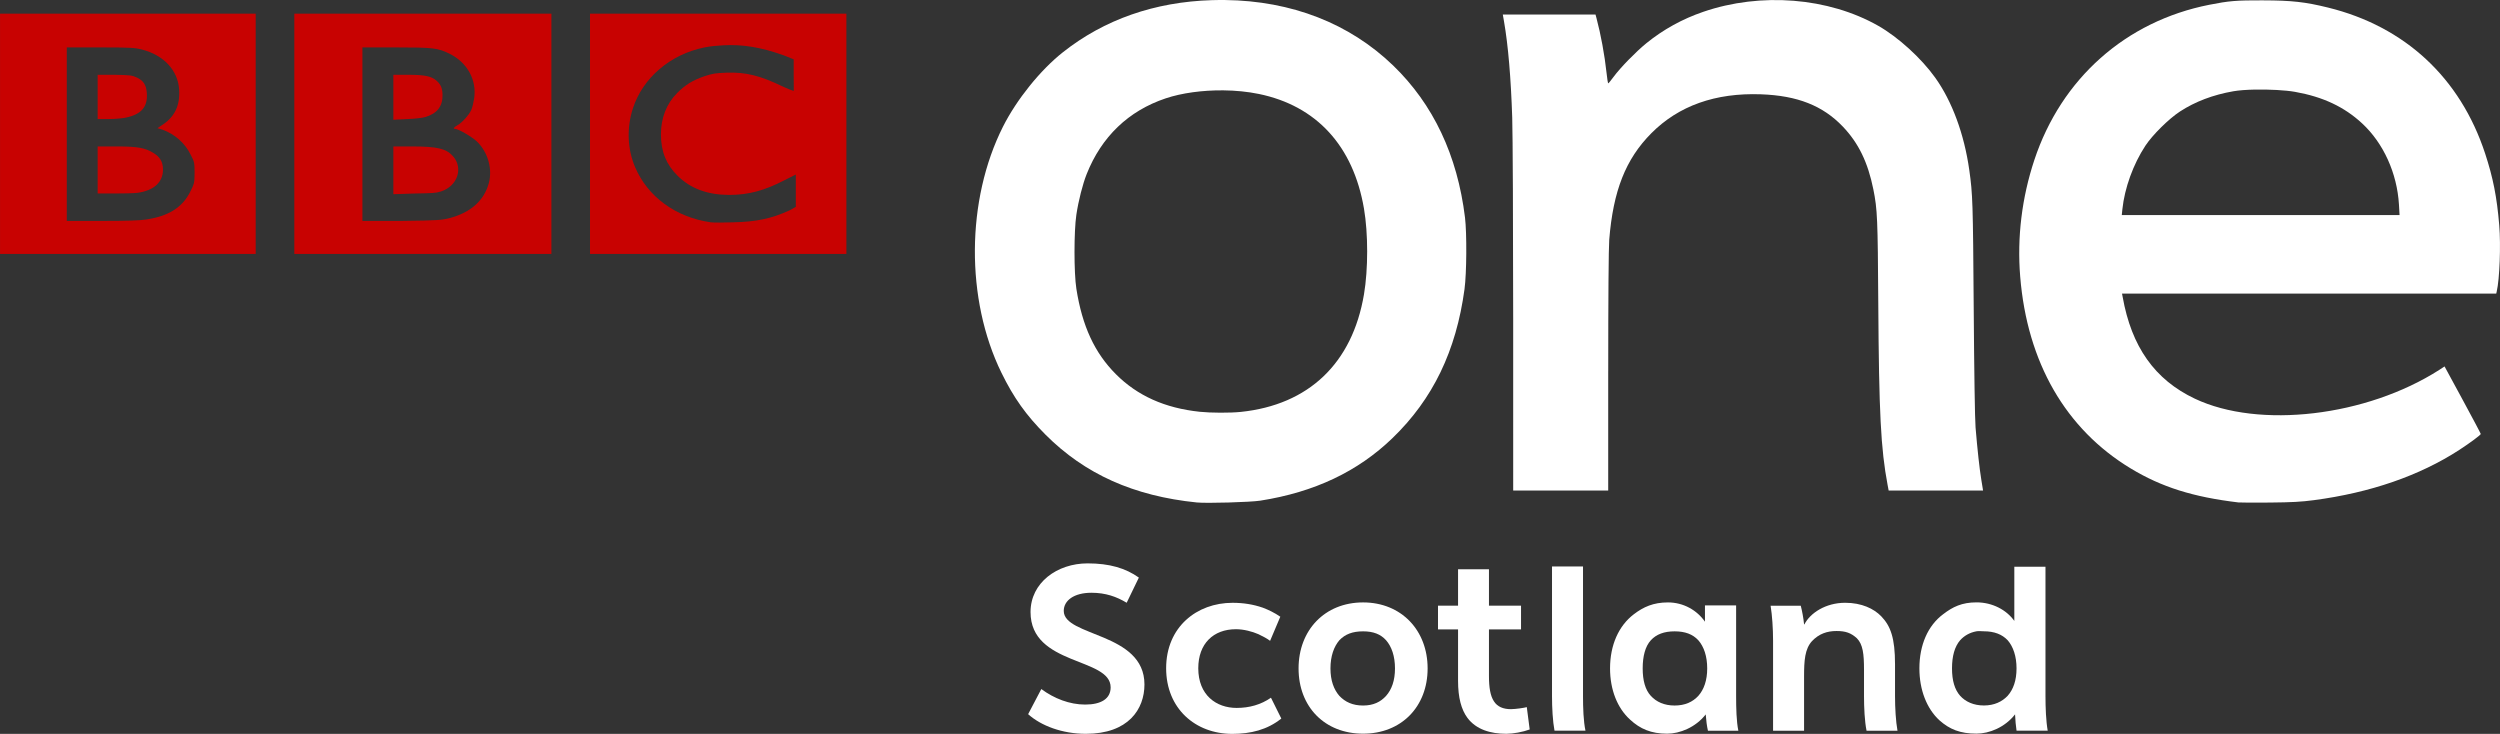<svg hola_ext_inject="disabled" version="1.1" viewBox="0 0 199 58.415" xml:space="preserve" xmlns="http://www.w3.org/2000/svg"><rect x="0" y="0" width="199" height="58.415" fill="#333333" stroke="none"/><defs><style type="text/css">
    .fil0 {fill:#C90302}
  </style></defs><g transform="matrix(1.25 0 0 -1.25 -494.56 -389.91)"><path d="m468.17-348.71-0.775-1.602c-0.646 0.389-1.343 0.637-2.244 0.637-1.111 0-1.763-0.493-1.763-1.156 0-1.651 5.139-1.355 5.139-4.683 0-1.574-1.022-3.144-3.731-3.144-1.491 0-2.851 0.508-3.676 1.251l0.839 1.6c0.814-0.603 1.802-0.988 2.794-0.988 1.013 0 1.621 0.37 1.621 1.096 0 1.925-5.101 1.36-5.101 4.795 0 1.87 1.693 3.1 3.635 3.1 1.392 0 2.422-0.306 3.263-0.905" fill="#fff"/><path d="m476.05-350.62c0.38-0.144 0.756-0.325 1.128-0.58l-0.65-1.536c-0.187 0.144-0.459 0.287-0.739 0.421-0.391 0.172-0.939 0.319-1.434 0.319-1.443 0-2.401-0.922-2.401-2.486 0-1.714 1.149-2.526 2.443-2.526 0.812 0 1.549 0.208 2.186 0.65l0.659-1.326c-0.886-0.716-1.959-0.977-3.121-0.977-2.361 0-4.213 1.621-4.213 4.179 0 2.628 1.953 4.168 4.228 4.168 0.695 0 1.321-0.102 1.914-0.306" fill="#fff"/><path d="m482.45-350.29c-2.446 0-4.109-1.772-4.109-4.203 0-2.443 1.663-4.156 4.109-4.156 2.431 0 4.109 1.714 4.109 4.156 0 2.431-1.678 4.203-4.109 4.203zm0-1.842c0.654 0 1.115-0.181 1.464-0.567 0.357-0.41 0.567-1.018 0.567-1.795 0-0.775-0.21-1.343-0.567-1.748-0.349-0.385-0.81-0.614-1.464-0.614-0.673 0-1.143 0.229-1.511 0.614-0.351 0.404-0.567 0.973-0.567 1.748 0 0.776 0.215 1.385 0.567 1.795 0.368 0.385 0.839 0.567 1.511 0.567z" fill="#fff"/><path d="m493.06-358.38c-0.423-0.159-1.058-0.276-1.489-0.276-1.016 0-1.917 0.276-2.471 1.005-0.399 0.538-0.603 1.298-0.603 2.375v3.268h-1.277v1.51h1.277v2.32h1.968v-2.32h2.042v-1.51h-2.042v-2.97c0-0.735 0.089-1.268 0.316-1.608 0.223-0.355 0.606-0.501 1.077-0.501 0.297 0 0.863 0.083 1.016 0.13l0.185-1.424z" fill="#fff"/><path d="m494.48-348h1.974v-8.248c0-0.758 0.028-1.611 0.157-2.21h-1.972c-0.113 0.599-0.159 1.453-0.159 2.21v8.248z" fill="#fff"/><path d="m501.86-350.29c-0.924 0-1.56-0.287-2.173-0.756-0.962-0.735-1.511-1.959-1.511-3.448 0-1.362 0.467-2.526 1.275-3.259 0.64-0.593 1.345-0.897 2.361-0.897 0.797 0 1.815 0.401 2.456 1.228 0.026-0.38 0.077-0.756 0.142-1.039h1.936c-0.123 0.599-0.142 1.438-0.142 2.22v5.762h-1.984v-1.039c-0.504 0.727-1.362 1.228-2.361 1.228zm0.425-1.842c0.669 0 1.154-0.181 1.511-0.567 0.361-0.41 0.567-1.026 0.567-1.795 0-0.758-0.206-1.343-0.567-1.748-0.357-0.385-0.843-0.614-1.511-0.614-0.654 0-1.158 0.229-1.511 0.614-0.361 0.389-0.52 0.99-0.52 1.748 0 0.769 0.159 1.4 0.52 1.795 0.353 0.385 0.858 0.567 1.511 0.567z" fill="#fff"/><path d="m514.51-358.46c-0.121 0.599-0.162 1.453-0.162 2.21v1.683c0 0.99-0.068 1.602-0.453 1.993-0.382 0.348-0.729 0.463-1.296 0.463-0.599 0-1.118-0.174-1.564-0.644-0.455-0.501-0.504-1.23-0.504-2.252v-3.453h-1.974v5.724c0 0.771-0.057 1.63-0.157 2.233h1.921c0.077-0.293 0.176-0.799 0.21-1.185h0.021c0.365 0.72 1.351 1.375 2.596 1.375 1.054 0 1.829-0.378 2.293-0.856 0.603-0.622 0.882-1.392 0.882-3.059v-2.023c0-0.758 0.049-1.611 0.157-2.21h-1.968z" fill="#fff"/><path d="m523.92-348.02v-3.448c-0.501 0.705-1.396 1.181-2.409 1.181-0.928 0-1.517-0.287-2.125-0.756-0.971-0.724-1.511-1.959-1.511-3.448 0-1.364 0.463-2.558 1.275-3.306 0.65-0.578 1.328-0.85 2.361-0.85 0.812 0 1.812 0.401 2.456 1.228 0.019-0.38 0.049-0.756 0.095-1.039h1.984c-0.108 0.599-0.142 1.462-0.142 2.22v8.218h-1.984zm-2.409-4.109c0.146 0.027 0.307 0 0.472 0 0.659 0 1.158-0.195 1.511-0.567 0.357-0.408 0.567-1.026 0.567-1.795 0-0.78-0.21-1.345-0.567-1.748-0.353-0.372-0.852-0.614-1.511-0.614-0.661 0-1.173 0.242-1.511 0.614-0.353 0.402-0.52 0.973-0.52 1.748 0 0.776 0.166 1.387 0.52 1.795 0.254 0.279 0.601 0.487 1.039 0.567z" fill="#fff"/><path d="m473.67-311.93c-0.282 4e-3 -0.569 9.8e-4 -0.855-8e-3 -3.638-0.111-6.845-1.232-9.479-3.315-1.443-1.141-2.948-3.013-3.819-4.743-2.348-4.664-2.387-10.989-0.099-15.665 0.785-1.604 1.574-2.709 2.811-3.949 2.504-2.509 5.618-3.907 9.631-4.315 0.616-0.063 3.418 0.017 4.04 0.115 3.447 0.54 6.216 1.852 8.425 3.987 2.569 2.483 4.048 5.54 4.583 9.479 0.137 1.012 0.153 3.562 0.031 4.567-0.484 3.961-2.023 7.212-4.575 9.677-2.775 2.68-6.462 4.117-10.693 4.17zm-0.13-5.751c0.783-7e-3 1.562-0.084 2.268-0.229 3.673-0.756 6.017-3.31 6.698-7.302 0.271-1.589 0.271-3.853 0-5.461-0.741-4.39-3.52-7.037-7.844-7.485-0.684-0.071-1.916-0.066-2.612 8e-3 -2.219 0.234-3.973 1.02-5.346 2.398-1.352 1.357-2.139 3.053-2.513 5.438-0.158 1.007-0.157 3.668 0 4.713 0.134 0.897 0.403 1.95 0.657 2.589 0.944 2.376 2.661 4.026 5.026 4.819 1.04 0.349 2.362 0.523 3.666 0.512z" fill="#fff"/><path d="m539.76-311.95c-1.709 5e-3 -2.173-0.034-3.429-0.283-5.317-1.052-9.416-4.695-11.136-9.883-0.795-2.399-1.105-4.927-0.901-7.424 0.446-5.47 2.896-9.716 7.042-12.221 1.955-1.181 3.958-1.816 6.851-2.162 0.119-0.014 1.024-0.017 2.009-8e-3 1.41 0.014 2.001 0.046 2.803 0.153 3.604 0.477 6.735 1.562 9.257 3.2 0.671 0.436 1.367 0.951 1.367 1.016 0 0.028-0.52 1.008-1.153 2.177l-1.153 2.123-0.336-0.221c-4.644-2.971-11.474-3.771-15.566-1.833-2.55 1.208-4.034 3.302-4.598 6.492l-0.038 0.199h23.83l0.031 0.137c0.184 0.787 0.266 2.949 0.16 4.216-0.149 1.798-0.393 3.029-0.901 4.575-1.585 4.817-5.107 8.084-10.006 9.288-1.448 0.356-2.291 0.453-4.132 0.458zm-0.504-5.683c0.904 0.017 1.932-0.036 2.543-0.145 1.783-0.319 3.13-0.953 4.27-2.009 1.357-1.257 2.225-3.166 2.345-5.171l0.038-0.664h-17.689l0.038 0.367c0.141 1.351 0.689 2.867 1.466 4.048 0.45 0.684 1.49 1.714 2.2 2.177 0.973 0.635 2.117 1.066 3.406 1.291 0.336 0.059 0.84 0.097 1.382 0.107z" fill="#fff"/><path d="m498.06-335.58c0 4.664 0.025 7.891 0.064 8.381 0.251 3.126 1.047 5.142 2.683 6.788 1.739 1.75 4.078 2.581 6.976 2.478 2.323-0.082 3.942-0.721 5.218-2.058 1.001-1.049 1.596-2.276 1.944-4.005 0.254-1.264 0.279-1.843 0.312-7.224 0.044-7.01 0.16-9.286 0.594-11.591l0.067-0.355h6.012l-0.113 0.695c-0.117 0.721-0.245 1.886-0.365 3.318-0.042 0.499-0.089 3.556-0.118 7.624-0.047 6.713-0.064 7.228-0.281 8.767-0.323 2.294-1.094 4.383-2.173 5.892-0.887 1.24-2.357 2.578-3.623 3.298-3.176 1.806-7.477 2.15-11.147 0.891-1.331-0.456-2.548-1.128-3.618-1.997-0.671-0.545-1.667-1.566-2.09-2.143-0.168-0.229-0.321-0.416-0.342-0.416-0.02 0-0.07 0.313-0.11 0.695-0.116 1.088-0.365 2.443-0.637 3.457l-0.062 0.232h-5.904l0.078-0.448c0.263-1.516 0.439-3.583 0.522-6.127 0.033-1.019 0.06-6.777 0.061-12.796l7.2e-4 -10.943h6.05v7.585z" fill="#fff"/><path d="m395.65-312.8v-15.297h16.281v15.297h-16.281zm4.249-2.147h2.147c1.94 0 2.209-0.024 2.639-0.135 1.391-0.356 2.294-1.323 2.371-2.55 0.065-1.041-0.298-1.762-1.118-2.281l-0.268-0.179 0.313-0.089c0.795-0.28 1.448-0.874 1.789-1.566 0.228-0.461 0.268-0.459 0.268-1.163 0-0.702-0.043-0.751-0.268-1.208-0.508-1.028-1.394-1.575-2.818-1.789-0.43-0.064-1.185-0.089-2.818-0.09h-2.236v11.048zm1.968-1.744v-2.818h0.716c0.382 5.7e-4 0.848 0.042 1.073 0.089 0.993 0.211 1.406 0.678 1.342 1.566-0.035 0.489-0.193 0.781-0.626 0.984-0.323 0.151-0.434 0.16-1.431 0.179h-1.073zm0-4.562v-2.997h1.073c0.586 7.2e-4 1.242 0.014 1.476 0.044 1.03 0.149 1.61 0.669 1.61 1.476 0 0.51-0.201 0.817-0.626 1.073-0.513 0.309-0.975 0.403-2.326 0.403h-1.208z" fill="#c80201"/><path d="m414.39-312.8v-15.297h16.371v15.297h-16.371zm4.339-2.147h2.102c2.384-1e-3 2.692-0.032 3.444-0.402 1.135-0.561 1.749-1.681 1.565-2.863-0.038-0.247-0.115-0.571-0.179-0.716-0.142-0.32-0.598-0.825-0.895-0.984-0.224-0.12-0.284-0.224-0.134-0.224 0.207 0 1.07-0.501 1.387-0.805 0.698-0.671 1-1.74 0.76-2.639-0.298-1.12-1.161-1.888-2.505-2.237-0.469-0.122-0.724-0.154-3.042-0.179h-2.505v11.048zm1.968-1.744v-2.863l0.895 0.044c0.523 0.02 0.985 0.079 1.163 0.135 0.725 0.228 1.081 0.662 1.073 1.387-4e-3 0.455-0.115 0.698-0.403 0.939-0.321 0.27-0.739 0.358-1.789 0.358h-0.939zm0-4.562v-3.042l1.342 0.044c1.137 0.024 1.333 0.016 1.7 0.135 1.045 0.338 1.423 1.481 0.76 2.236-0.435 0.495-1.017 0.625-2.639 0.626h-1.163z" fill="#c80201"/><path d="m433.22-312.8v-15.297h16.326v15.297h-16.326zm8.498-2.013c1.186 0.066 2.355-0.113 3.802-0.626l0.671-0.268v-1.029c0-0.557 0.013-0.984 0-0.984s-0.374 0.129-0.76 0.313c-1.373 0.653-2.276 0.897-3.534 0.85-0.658-0.024-0.889-0.056-1.387-0.224-0.752-0.254-1.236-0.56-1.744-1.073-0.69-0.696-1.03-1.604-1.029-2.639 3e-3 -1.099 0.341-1.919 1.073-2.639 0.821-0.808 1.89-1.201 3.265-1.208 1.219 0 2.243 0.266 3.534 0.939l0.716 0.358v-2.058l-0.403-0.224c-1.158-0.534-2.151-0.728-3.578-0.76-0.577-0.014-1.218-0.03-1.431 0-2.225 0.313-4.026 1.625-4.831 3.534-0.483 1.145-0.529 2.485-0.134 3.712 0.63 1.96 2.397 3.457 4.562 3.892 0.409 0.082 0.812 0.113 1.208 0.135z" fill="#c80201"/></g></svg>
